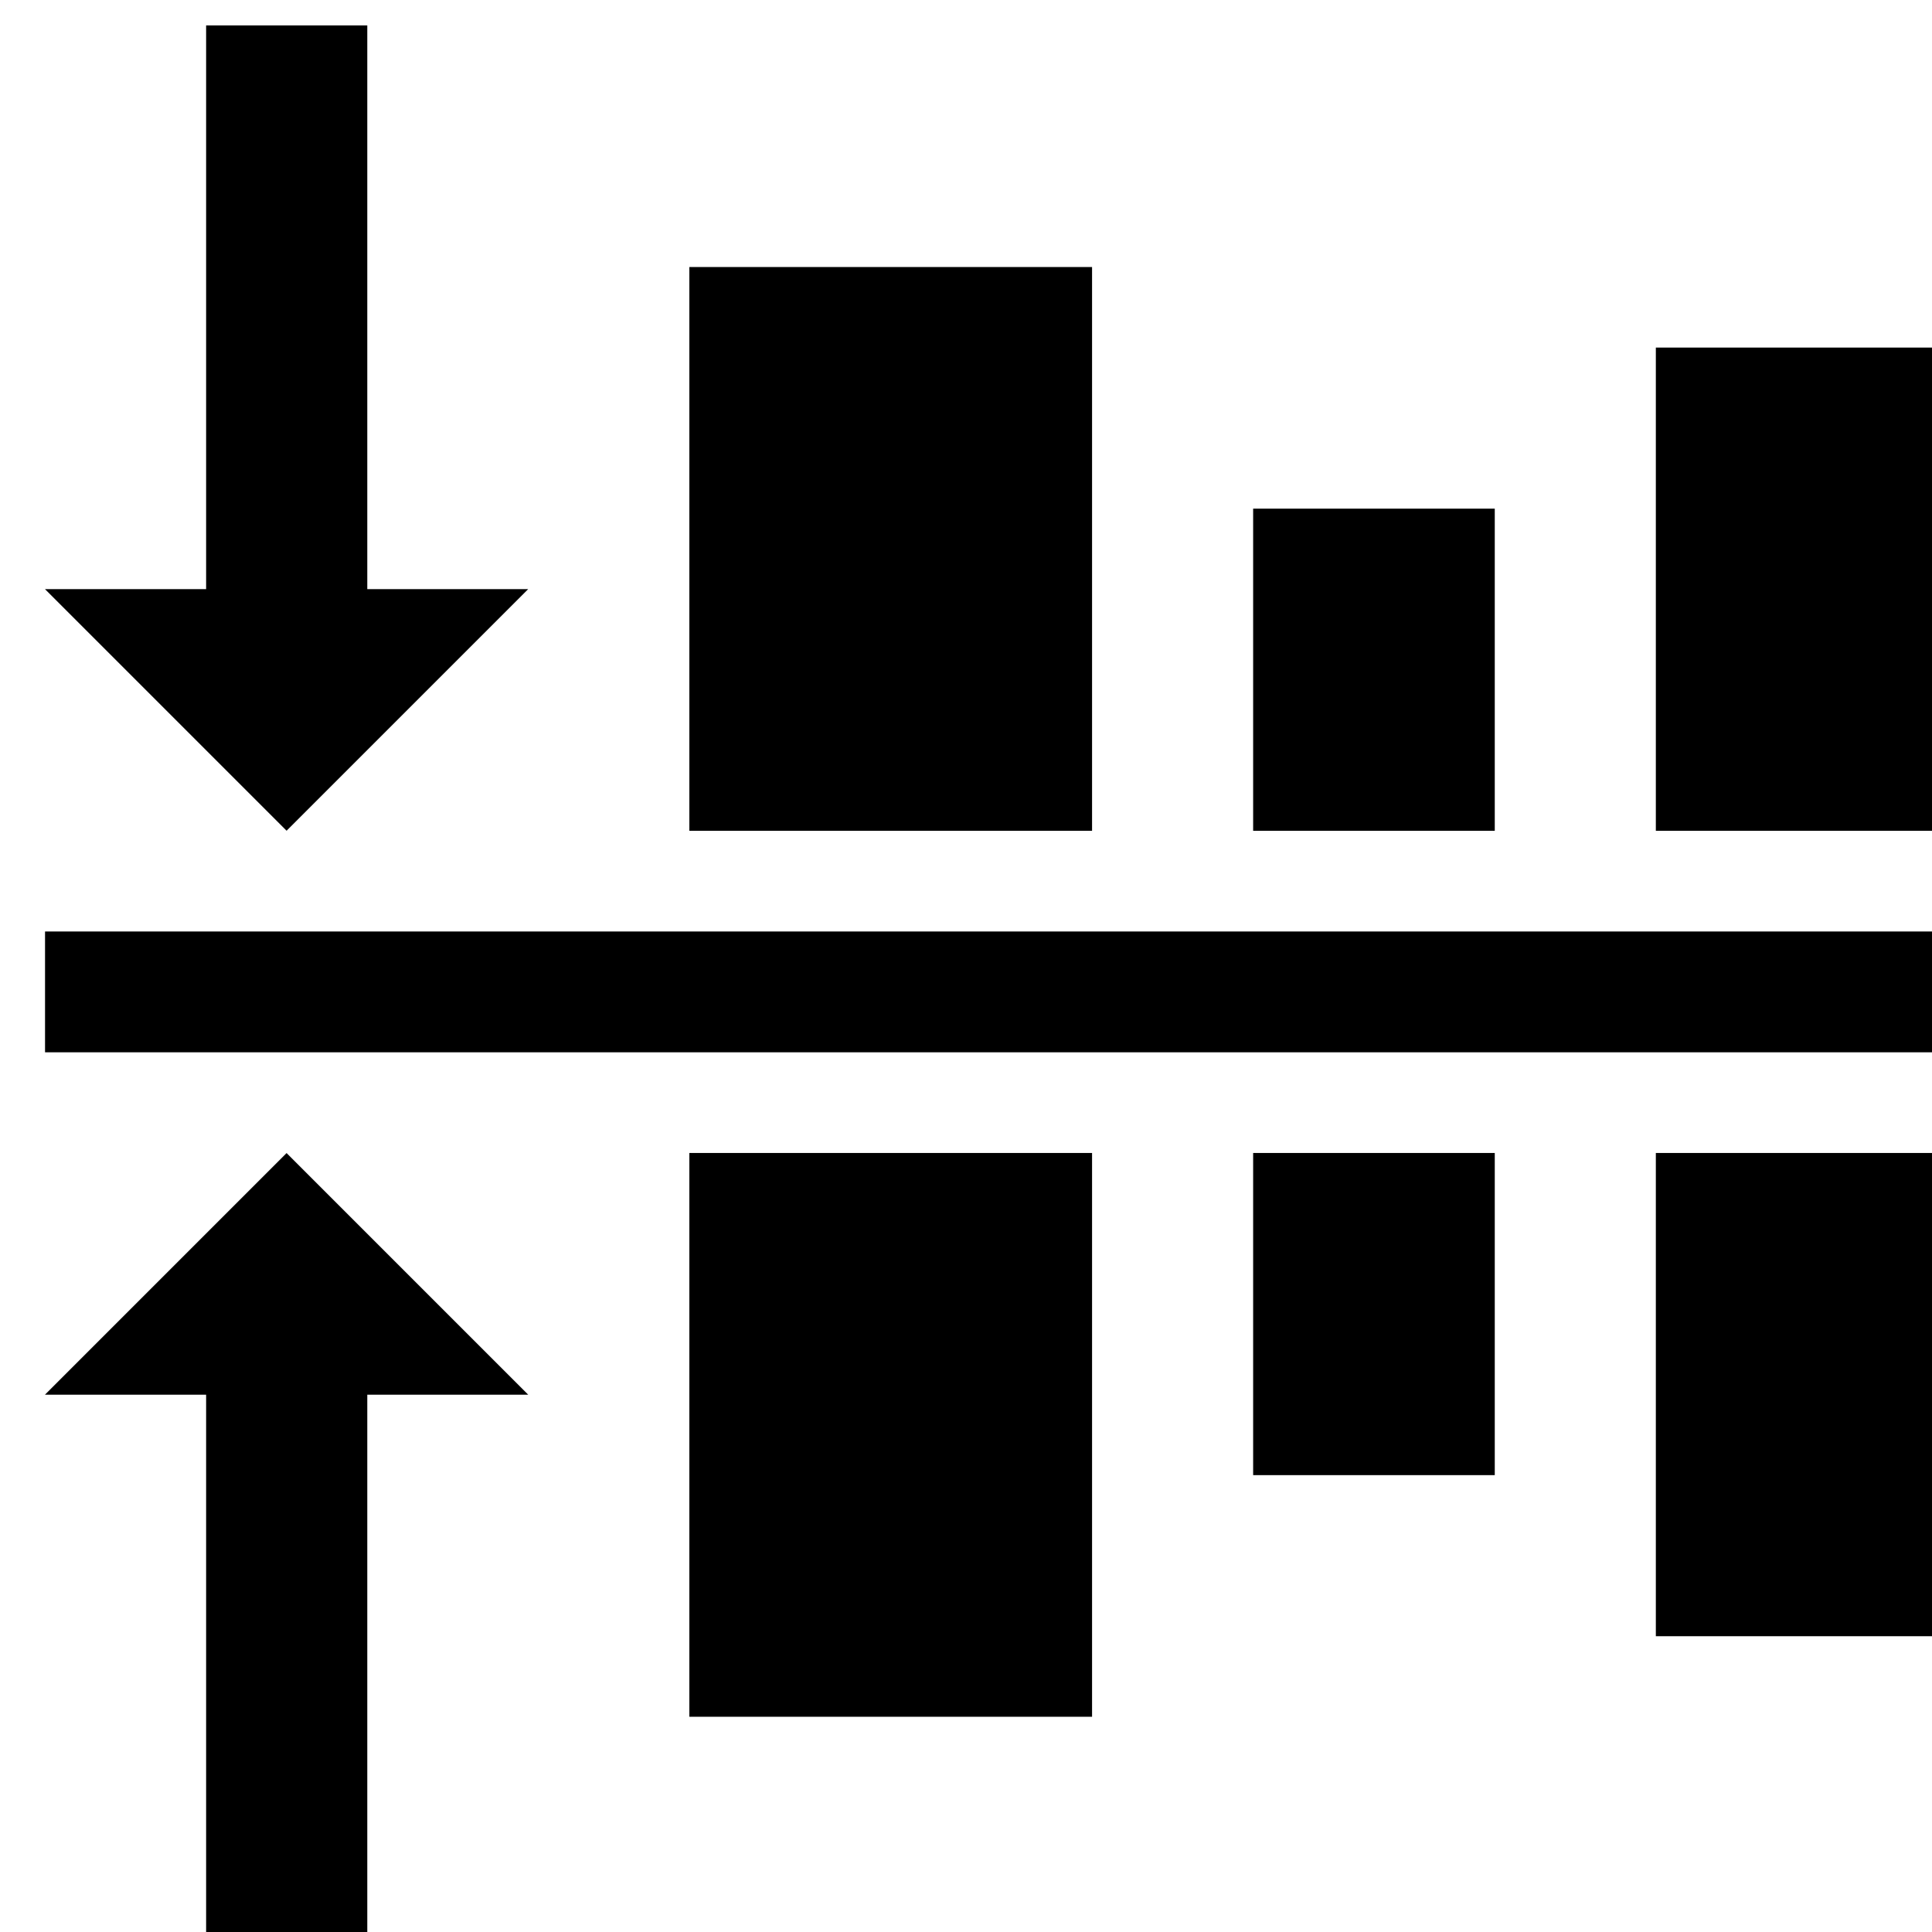 <?xml version="1.0" encoding="UTF-8" standalone="no"?>
<svg
   xmlns:dc="http://purl.org/dc/elements/1.1/"
   xmlns:cc="http://creativecommons.org/ns#"
   xmlns:rdf="http://www.w3.org/1999/02/22-rdf-syntax-ns#"
   xmlns:svg="http://www.w3.org/2000/svg"
   xmlns="http://www.w3.org/2000/svg"
   xmlns:sodipodi="http://sodipodi.sourceforge.net/DTD/sodipodi-0.dtd"
   xmlns:inkscape="http://www.inkscape.org/namespaces/inkscape"
   version="1.1"
   id="svg1"
   width="16"
   height="16"
   viewBox="0 0 16 16"
   sodipodi:docname="align-vertical-center-symbolic.svg"
   inkscape:version="1.0alpha2 (e9298ea62f, 2019-07-05, custom)">

 
  
  <defs
     id="defs1123" />
  <sodipodi:namedview
     objecttolerance="10"
     gridtolerance="10"
     guidetolerance="10"
     id="namedview"
     showgrid="true"
     inkscape:zoom="31.5625"
     inkscape:cx="8"
     inkscape:cy="8"
     inkscape:window-width="1360"
     inkscape:window-height="704"
     inkscape:window-x="0"
     inkscape:window-y="27"
     inkscape:window-maximized="1"
     inkscape:current-layer="svg1"
     inkscape:rotation="0"
     inkscape:snap-global="false">
    <inkscape:grid
       type="xygrid"
       id="grid" />
  </sodipodi:namedview>
  <g
     transform="matrix(0.667,0,0,0.667,-746.667,-421.575)"
     inkscape:label="00272"
     id="align-vertical-center">
    <path
       inkscape:connector-curvature="0"
       id="rect22291"
       d="m -656.362,-1144 h 24 v 24 h -24 z"
       style="opacity:0;fill:none"
       transform="matrix(0,-1,-1,0,0,0)" />
    <path
       inkscape:connector-curvature="0"
       id="rect22293"
       d="m 1144,645.112 v -1.5 h -24 v 1.5 z"
       style="opacity:1;stroke-width:1.225"
        />
    <path
       id="path4284"
       d="m 1133,646.362 h -5 v 7 h 5 z"
       style="opacity:1" />
    <path
       inkscape:connector-curvature="0"
       id="path22295"
       d="m 1133,635.362 h -5 v 7 h 5 z"
       style="opacity:1" />
    <path
       id="path4288"
       d="m 1138,646.362 h -3 v 4 h 3 z"
       style="opacity:1" />
    <path
       inkscape:connector-curvature="0"
       id="path22297"
       d="m 1138,638.362 h -3 v 4 h 3 z"
       style="opacity:1" />
    <path
       id="path4292"
       d="m 1144,646.362 h -4 v 6 h 4 z"
       style="opacity:1" />
    <path
       inkscape:connector-curvature="0"
       id="path22299"
       d="m 1144,636.362 h -4 v 6 h 4 z"
       style="opacity:1" />
    <path
       
       transform="matrix(1.5,0,0,1.5,1119.999,632.362)"
       d="M 2 9.334 L 0 11.334 L 1.334 11.334 L 1.334 16 L 2.668 16 L 2.668 11.334 L 4 11.334 L 2 9.334 z "
       style="opacity:1;stroke-width:0.667"
       id="path22301" />
    <path
       
       transform="matrix(1.5,0,0,1.5,1119.999,632.362)"
       d="M 1.334 0 L 1.334 4.666 L 0 4.666 L 2 6.666 L 4 4.666 L 2.668 4.666 L 2.668 0 L 1.334 0 z "
       style="opacity:1;stroke-width:0.667"
       id="path22305" />
  </g>
</svg>
